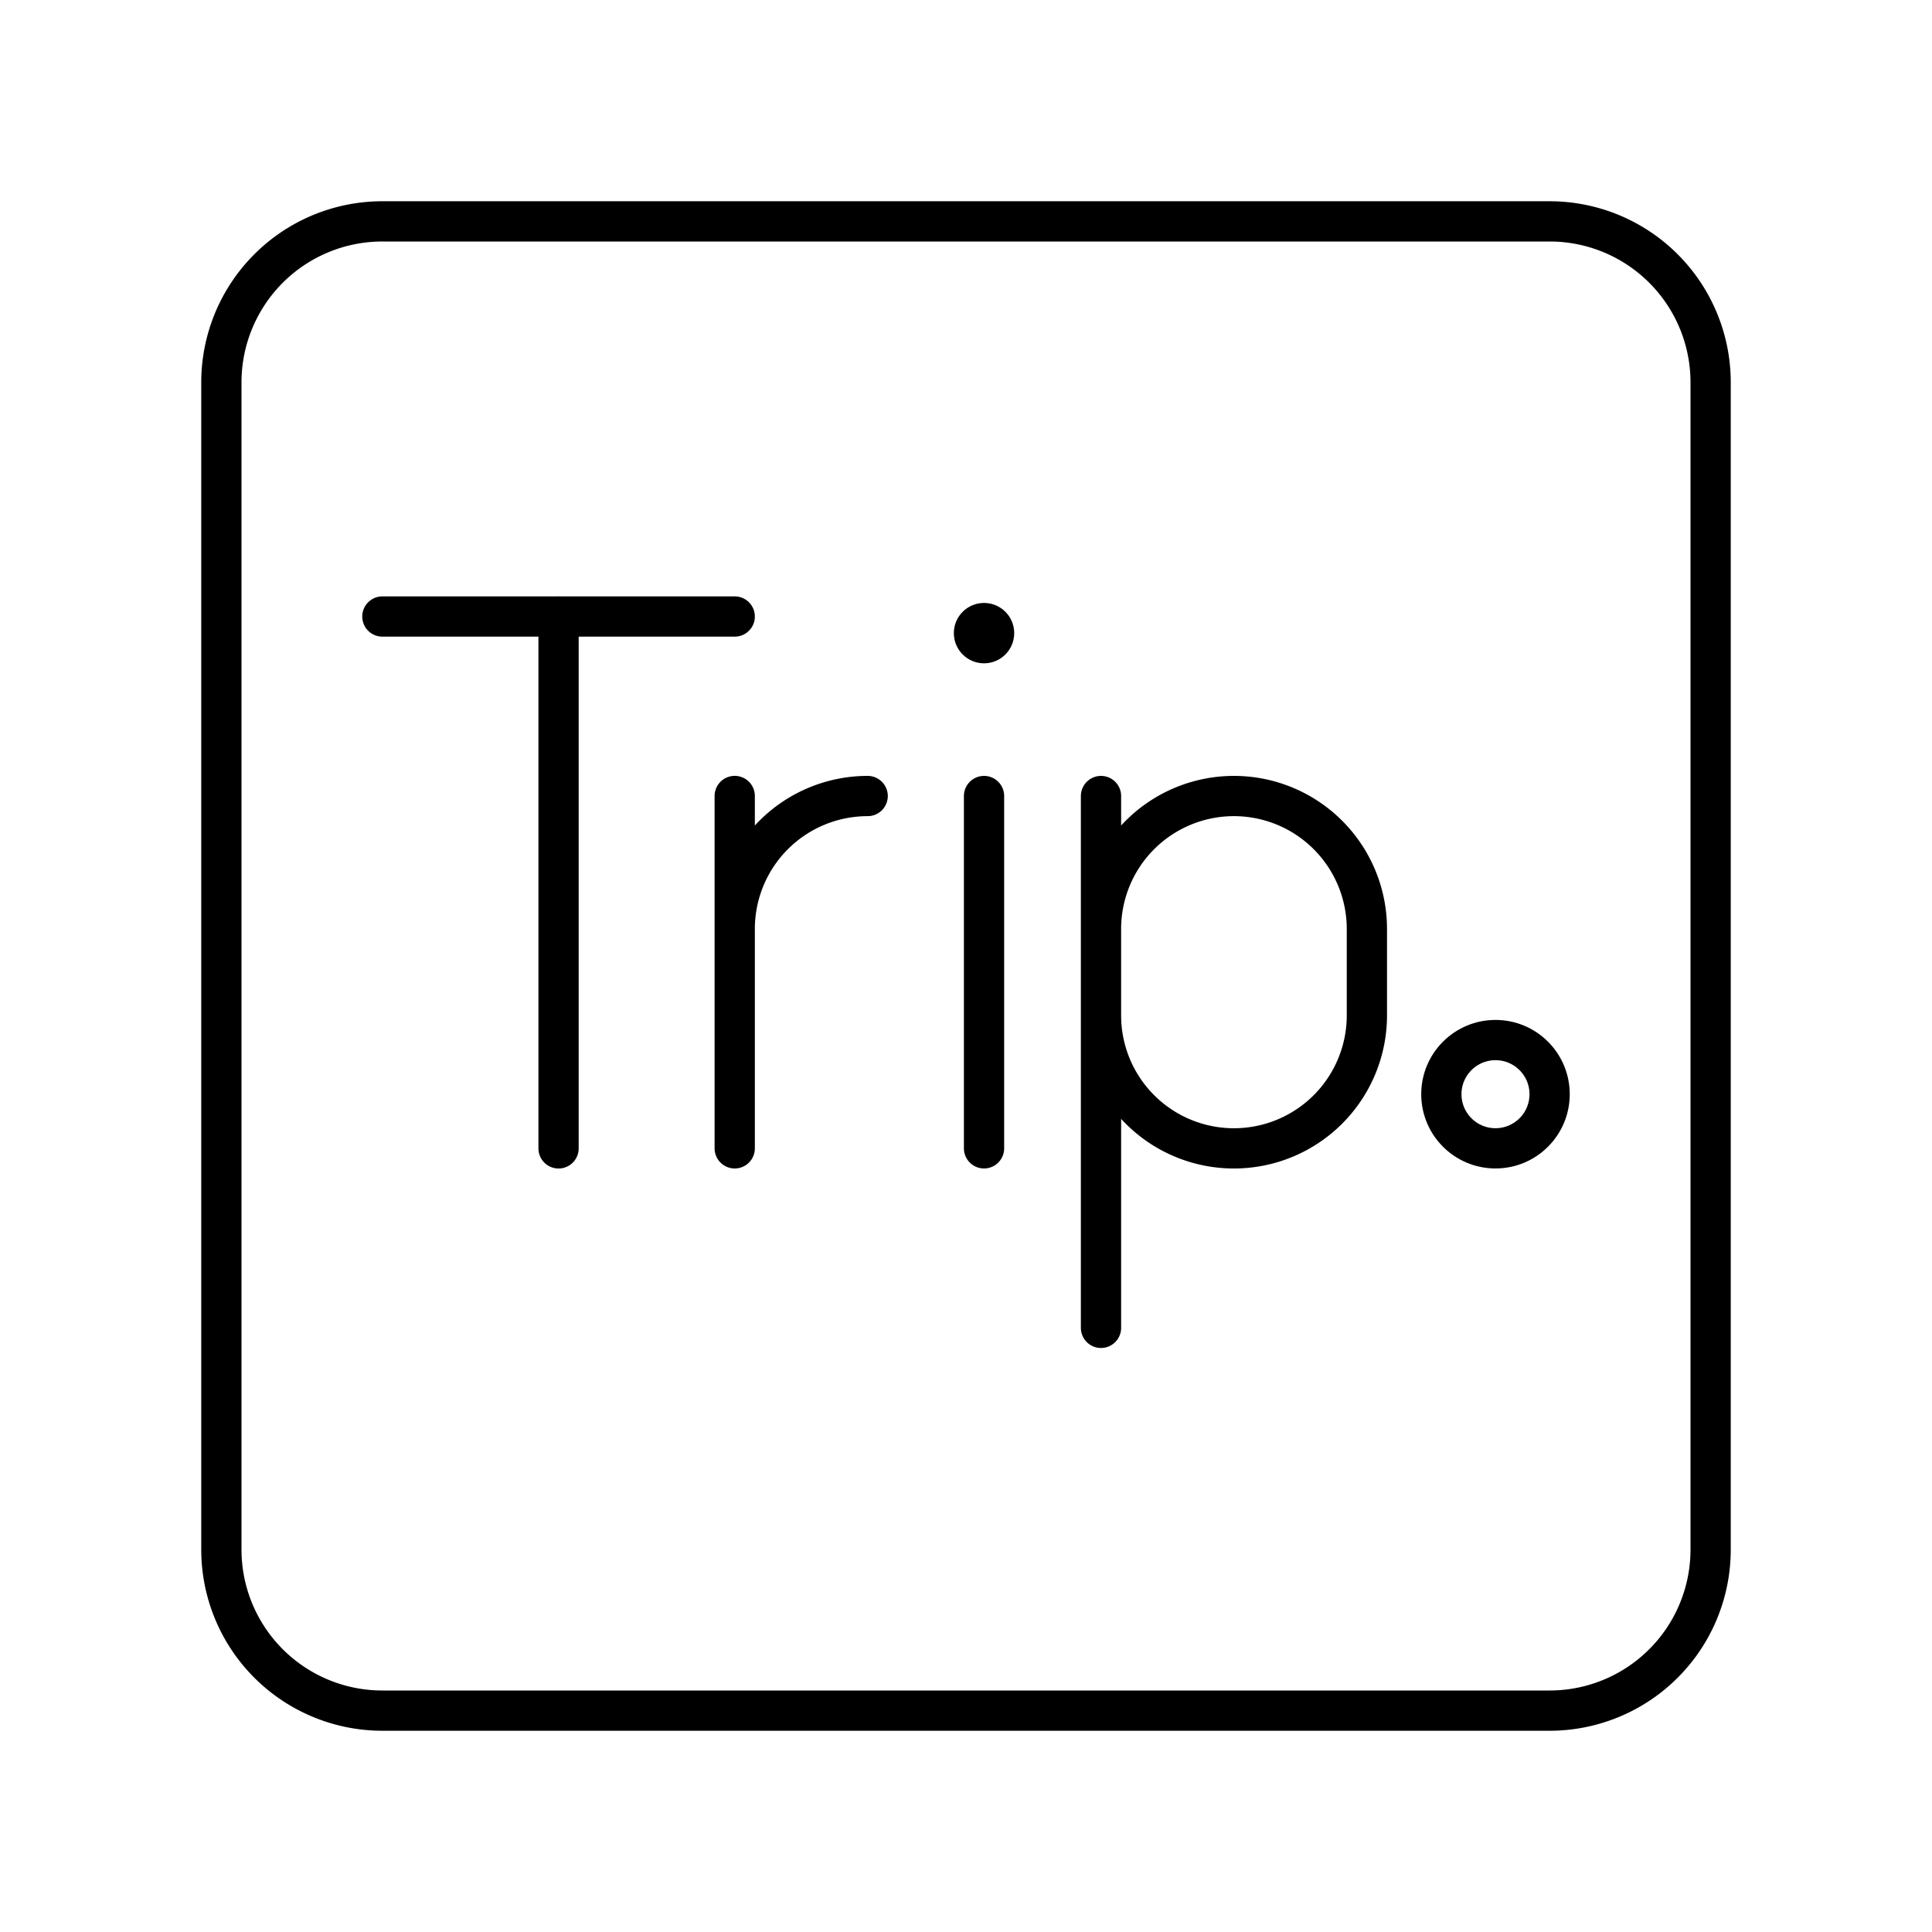 <svg xmlns="http://www.w3.org/2000/svg" width="1em" height="1em" viewBox="0 0 48 48"><path fill="none" stroke="currentColor" stroke-linecap="round" stroke-linejoin="round" d="M38.5 5.5h-29a4 4 0 0 0-4 4v29a4 4 0 0 0 4 4h29a4 4 0 0 0 4-4v-29a4 4 0 0 0-4-4"/><path fill="none" stroke="currentColor" stroke-linecap="round" stroke-linejoin="round" d="M27.354 25.228a3.303 3.303 0 0 0 3.303 3.303h0a3.304 3.304 0 0 0 3.303-3.303V23.08a3.304 3.304 0 0 0-3.303-3.303h0a3.303 3.303 0 0 0-3.303 3.303m0-3.303V32.99"/><circle cx="24.448" cy="15.73" r=".75" fill="currentColor"/><path fill="none" stroke="currentColor" stroke-linecap="round" stroke-linejoin="round" d="M24.448 19.777v8.753m-6.194-5.45a3.303 3.303 0 0 1 3.303-3.303h0m-3.303-.001v8.754M9.5 15.317h8.754m-4.377 13.214V15.316"/><circle cx="37.155" cy="27.185" r="1.345" fill="none" stroke="currentColor" stroke-linecap="round" stroke-linejoin="round"/></svg>